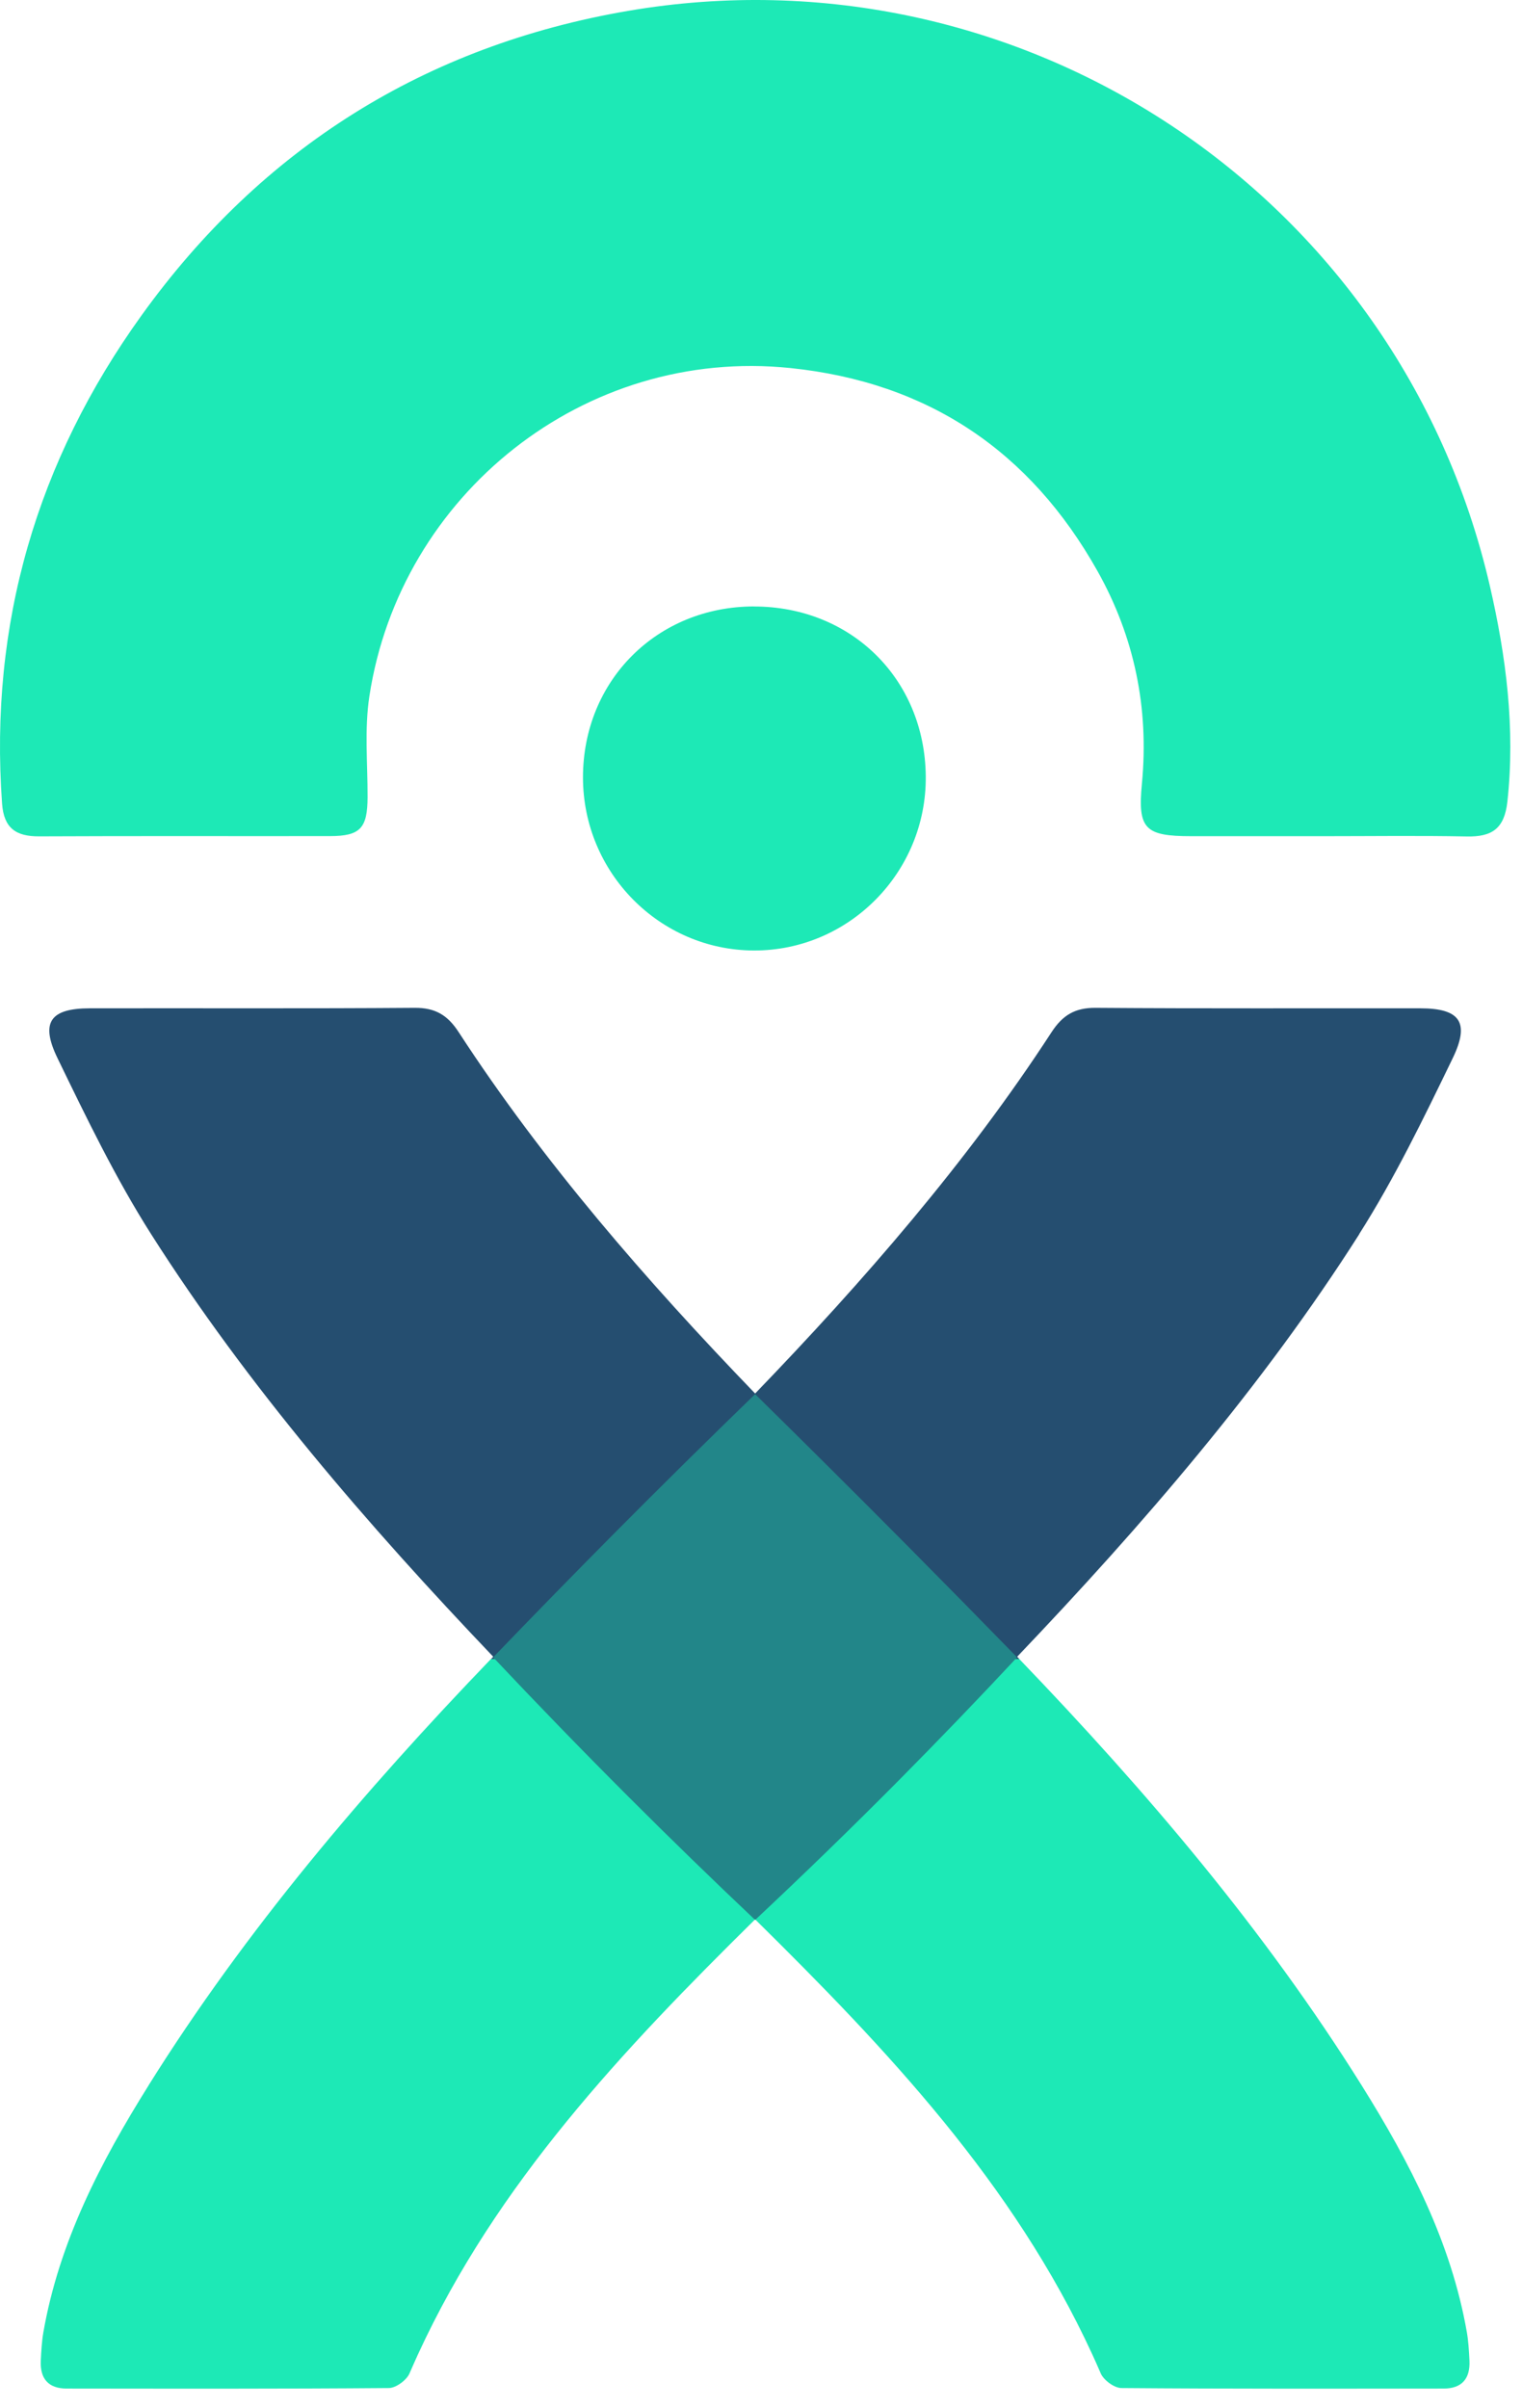 <svg width="55" height="87" viewBox="0 0 55 87" fill="none" xmlns="http://www.w3.org/2000/svg">
<path d="M47.842 30.215C46.246 30.215 44.65 30.215 43.053 30.215C41.37 30.215 41.107 29.952 41.265 28.315C41.526 25.586 40.991 23.007 39.661 20.637C37.231 16.308 33.55 13.815 28.563 13.299C21.116 12.527 14.46 17.872 13.348 25.157C13.166 26.348 13.286 27.584 13.283 28.799C13.279 29.922 13.025 30.21 11.928 30.212C8.422 30.217 4.917 30.204 1.411 30.221C0.579 30.225 0.139 29.926 0.075 29.041C-0.394 22.541 1.336 16.649 5.116 11.394C9.46 5.352 15.377 1.645 22.703 0.392C36.81 -2.021 50.541 6.926 53.836 21.161C54.427 23.719 54.761 26.314 54.472 28.966C54.365 29.943 53.914 30.243 53.007 30.225C51.287 30.191 49.565 30.215 47.842 30.215Z" fill="#1DE9B6"/>
<path d="M5.368 75.356C3.636 78.125 2.139 81.004 1.568 84.27C1.51 84.606 1.491 84.952 1.474 85.294C1.441 85.944 1.743 86.308 2.41 86.308C6.29 86.312 10.172 86.321 14.052 86.289C14.308 86.287 14.691 86.006 14.798 85.76C14.898 85.529 15.001 85.299 15.104 85.072C17.951 78.887 22.532 74.046 27.288 69.354C32.043 74.046 36.624 78.887 39.471 85.072C39.577 85.299 39.678 85.53 39.777 85.76C39.885 86.006 40.266 86.287 40.523 86.289C44.403 86.321 48.285 86.312 52.166 86.308C52.832 86.308 53.133 85.944 53.101 85.294C53.084 84.952 53.065 84.606 53.007 84.27C52.436 81.004 50.937 78.125 49.208 75.356C45.694 69.735 41.406 64.704 36.833 59.946H17.741C13.168 64.704 8.88 69.735 5.366 75.356H5.368Z" fill="#1DE9B6"/>
<path d="M49.114 44.596C50.398 42.575 51.45 40.397 52.496 38.237C53.129 36.93 52.748 36.436 51.328 36.434C47.416 36.428 43.504 36.447 39.592 36.417C38.846 36.411 38.399 36.682 37.997 37.3C34.952 41.984 31.211 46.285 27.288 50.353C23.364 46.283 19.623 41.982 16.578 37.3C16.177 36.68 15.73 36.411 14.984 36.417C11.072 36.447 7.16 36.426 3.247 36.434C1.826 36.436 1.444 36.93 2.079 38.237C3.127 40.397 4.177 42.575 5.462 44.596C8.951 50.084 13.29 55.108 17.824 59.864C17.797 59.892 17.771 59.92 17.745 59.947H36.836C36.81 59.918 36.784 59.89 36.757 59.864C41.291 55.11 45.628 50.084 49.119 44.596H49.114Z" fill="#254E70"/>
<path d="M27.241 21.915C30.761 21.912 33.422 24.539 33.454 28.051C33.486 31.515 30.678 34.358 27.237 34.345C23.834 34.332 21.069 31.53 21.067 28.093C21.066 24.596 23.74 21.919 27.241 21.913V21.915Z" fill="#1DE9B6"/>
<path d="M17.822 59.885C19.234 58.416 20.679 56.936 22.153 55.45C23.875 53.715 25.588 52.024 27.288 50.375C29.117 52.175 30.956 54.004 32.798 55.861C34.132 57.206 35.45 58.547 36.754 59.885C35.386 61.353 33.957 62.839 32.47 64.34C30.723 66.101 28.991 67.778 27.288 69.375C25.767 67.936 24.227 66.441 22.675 64.888C20.991 63.203 19.373 61.532 17.822 59.885Z" fill="#228689"/>
</svg>
